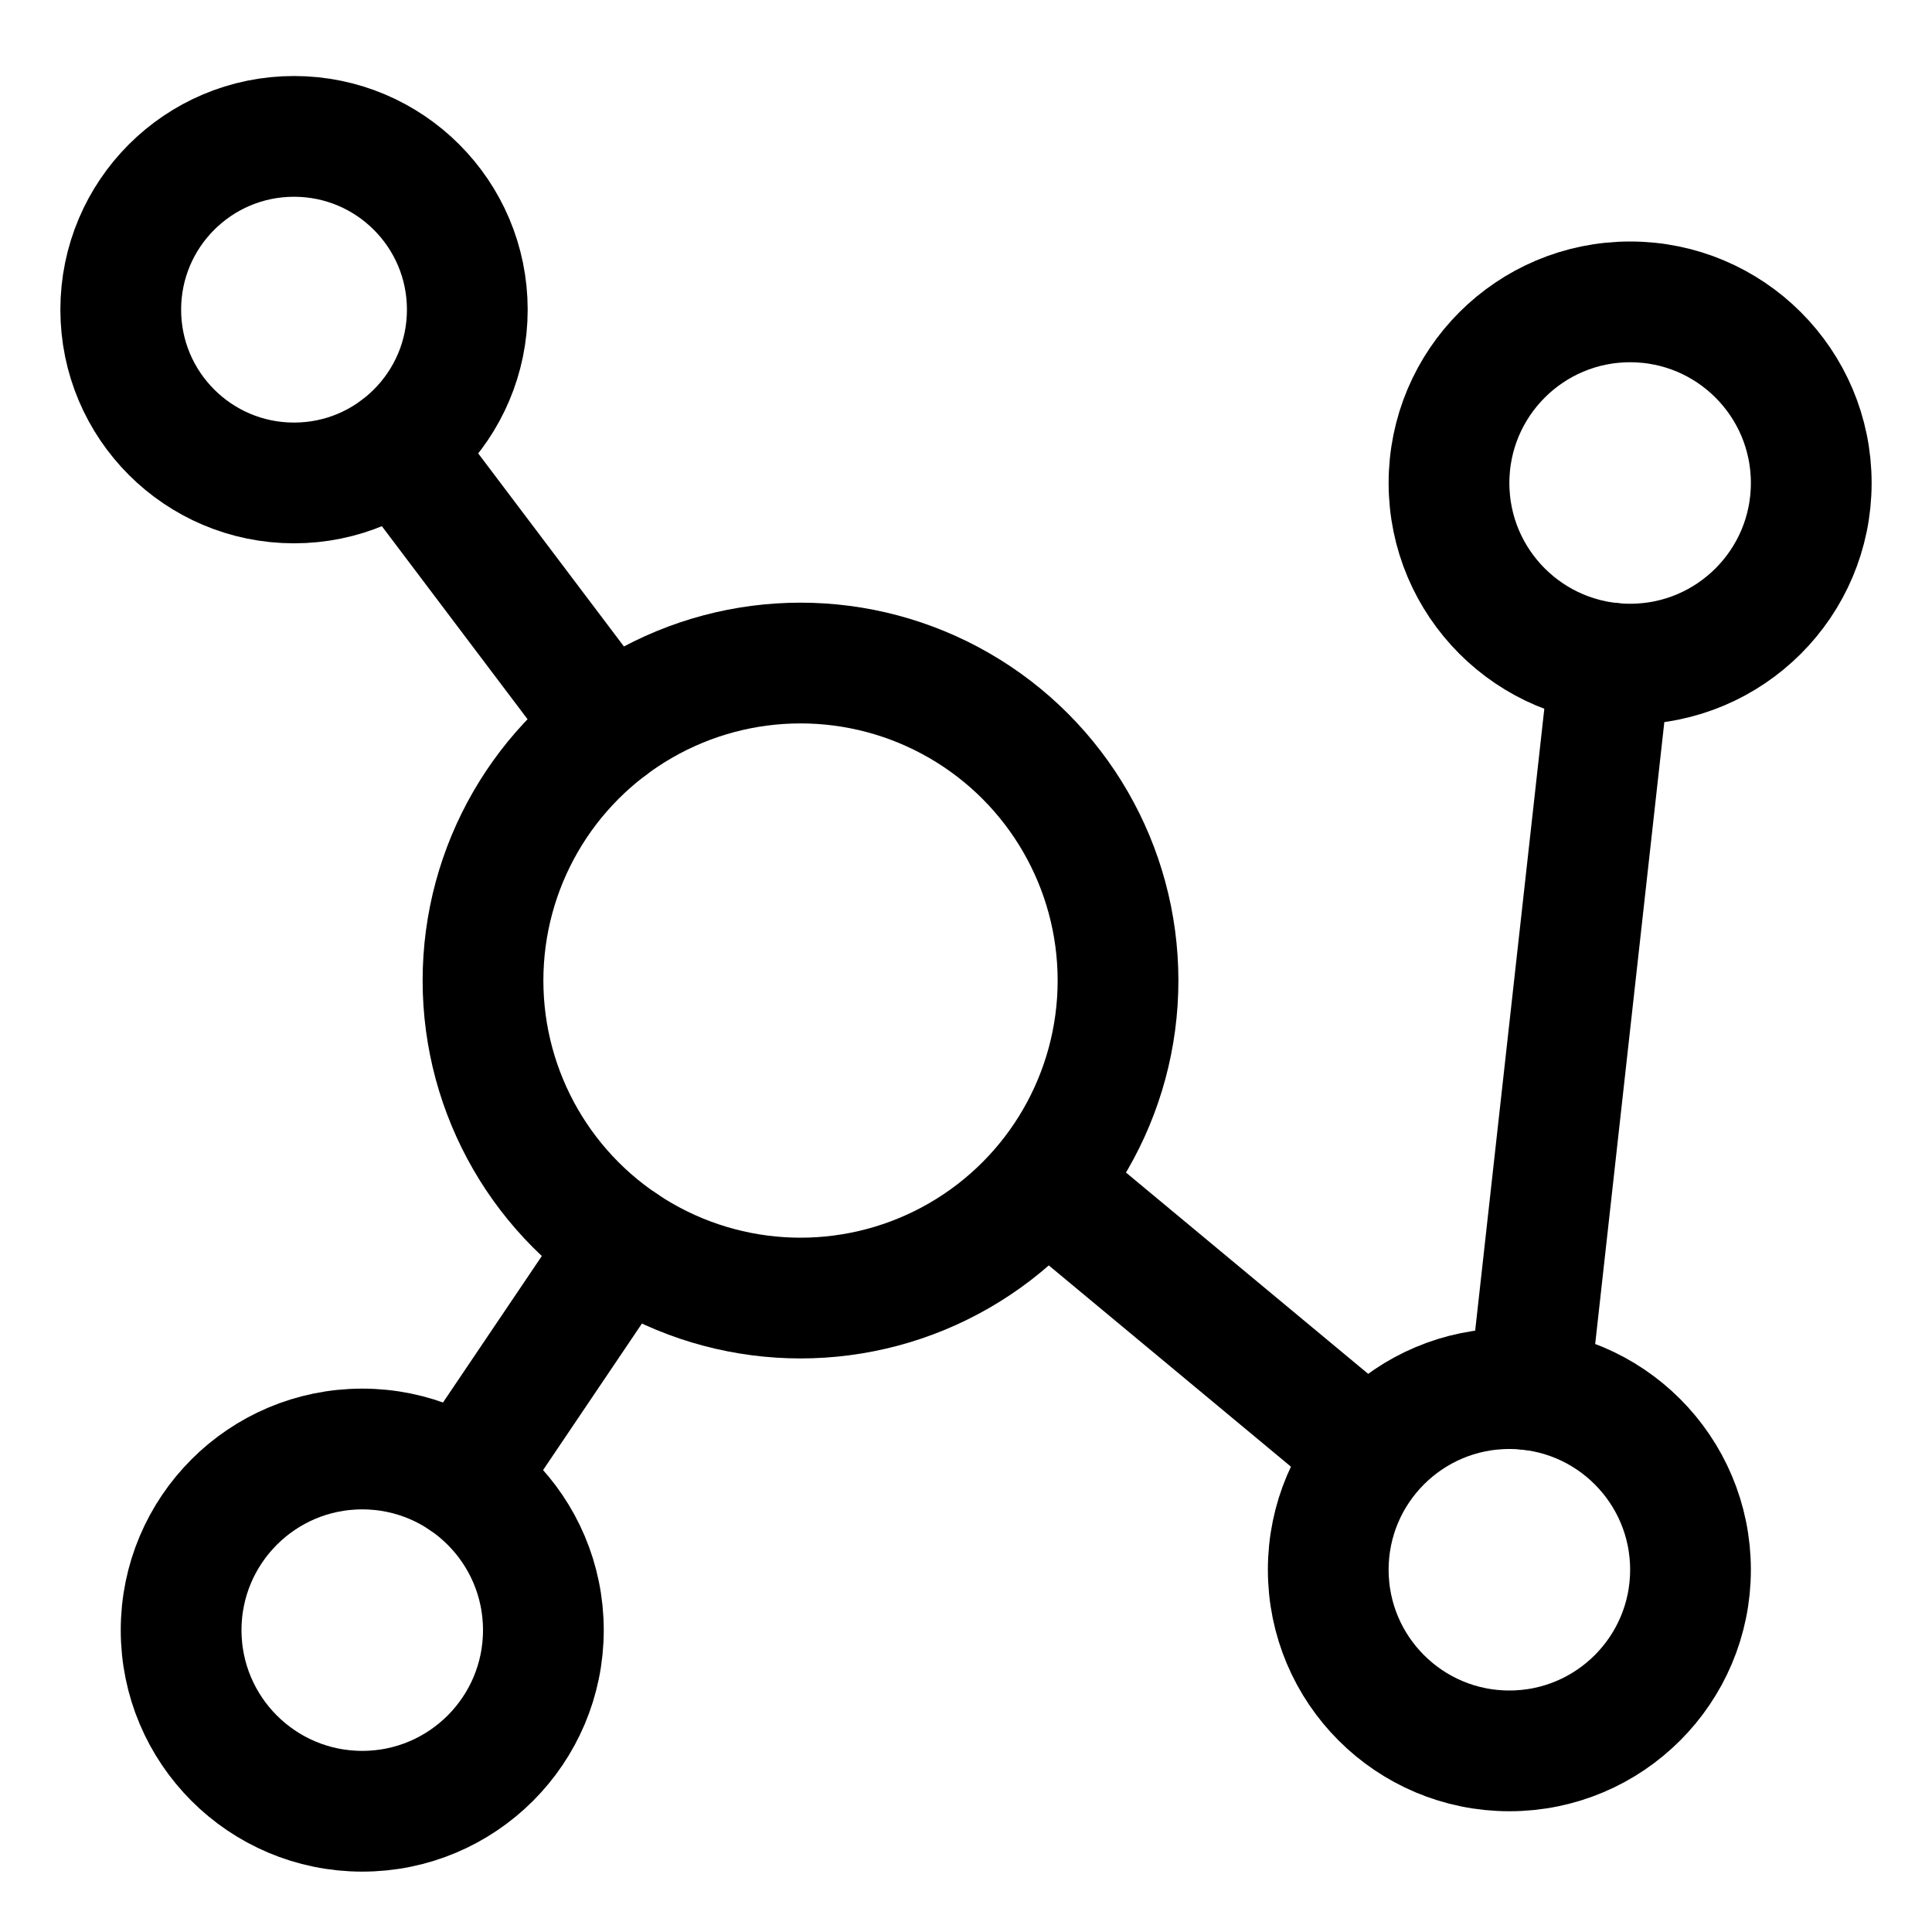 <?xml version = "1.0" standalone = "no"?>
<svg xmlns="http://www.w3.org/2000/svg" xmlns:xlink="http://www.w3.org/1999/xlink" font-family="Arial" viewBox="9 1109 32 32" width="32" height="32"><g><g fill="none"><path d="M 19.318 1129.6 L 16.678 1133.513" stroke="#000000" stroke-width="2" stroke-linecap="round" stroke-linejoin="round"/></g></g><ellipse cx="5.259" cy="5.259" rx="5.259" ry="5.259" transform="matrix(1 0 0 1 17 1119.982)" fill="none" stroke="#000000" stroke-width="2" stroke-linecap="butt" stroke-linejoin="round"/><g><g fill="none"><path d="M 31.693 1133.082 L 26.304 1128.603" stroke="#000000" stroke-width="2" stroke-linecap="butt" stroke-linejoin="round"/></g></g><g><g fill="none"><path d="M 15.6 1116.42 L 19.09 1121.044" stroke="#000000" stroke-width="2" stroke-linecap="round" stroke-linejoin="round"/></g></g><ellipse cx="3" cy="3" rx="3" ry="3" transform="matrix(1 0 0 1 31 1132)" fill="none" stroke="#000000" stroke-width="2" stroke-linecap="butt" stroke-linejoin="round"/><g><g fill="none"><path d="M 35.669 1119.982 L 34.331 1132.018" stroke="#000000" stroke-width="2" stroke-linecap="round" stroke-linejoin="round"/></g></g><ellipse cx="3" cy="3" rx="3" ry="3" transform="matrix(1 0 0 1 12 1133)" fill="none" stroke="#000000" stroke-width="2" stroke-linecap="butt" stroke-linejoin="round"/><ellipse cx="2.87" cy="2.87" rx="2.87" ry="2.87" transform="matrix(1 0 0 1 11 1111.259)" fill="none" stroke="#000000" stroke-width="2" stroke-linecap="butt" stroke-linejoin="round"/><ellipse cx="3" cy="3" rx="3" ry="3" transform="matrix(1 0 0 1 33 1114)" fill="none" stroke="#000000" stroke-width="2" stroke-linecap="butt" stroke-linejoin="round"/></svg>